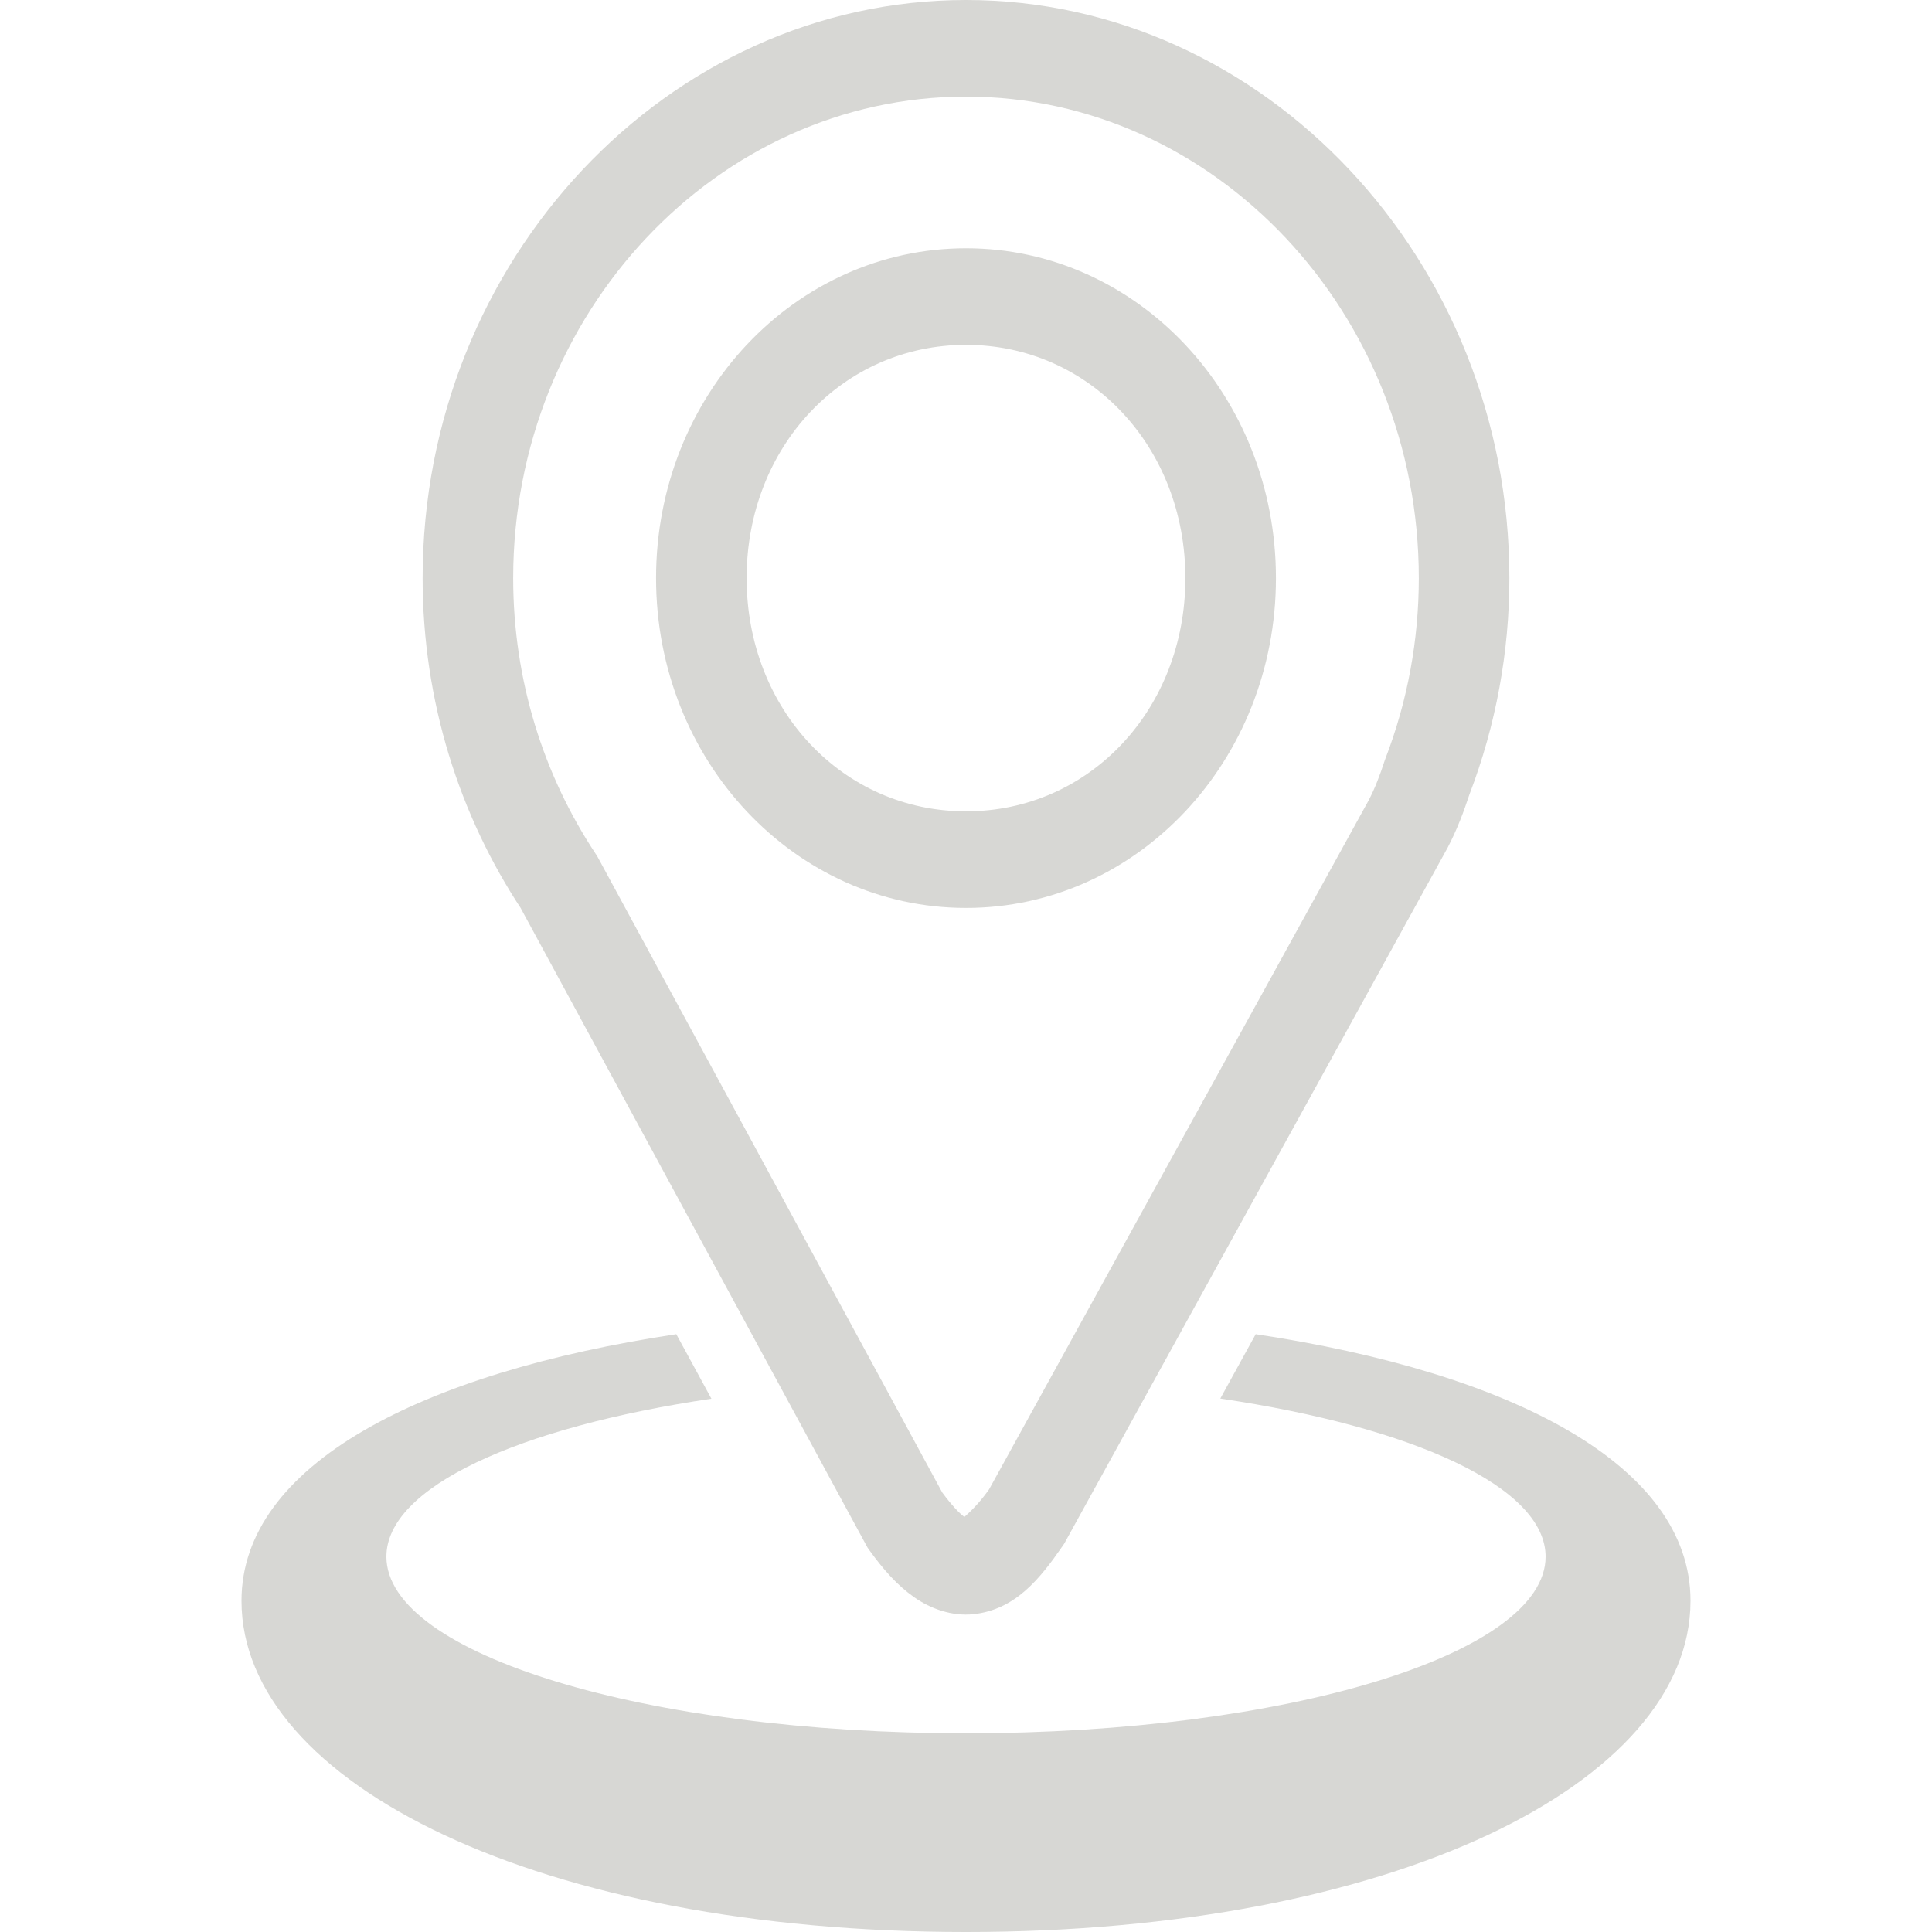 <svg width="40" height="40" viewBox="0 0 40 40" fill="none" xmlns="http://www.w3.org/2000/svg">
<path d="M27.092 19.563L27.074 19.614C27.08 19.598 27.084 19.583 27.09 19.568L27.092 19.563Z" fill="#39382C" fill-opacity="0.2"/>
<path d="M20.001 0C13.822 0 8.75 5.392 8.75 11.969C8.75 14.518 9.515 16.893 10.805 18.838L10.759 18.762L17.961 32.041L17.997 32.092C18.288 32.496 18.575 32.821 18.923 33.066C19.27 33.312 19.715 33.466 20.153 33.42C21.026 33.326 21.534 32.682 22.003 32.004L22.032 31.962L29.973 17.548L29.979 17.536C30.169 17.17 30.307 16.801 30.425 16.443C30.969 15.023 31.25 13.503 31.25 11.969C31.25 5.392 26.18 0 20.001 0ZM20.001 2C25.159 2 29.375 6.487 29.375 11.969C29.375 13.249 29.141 14.517 28.685 15.702L28.676 15.726L28.667 15.752C28.569 16.055 28.462 16.33 28.338 16.568L20.478 30.835C20.131 31.323 19.887 31.439 19.965 31.43C20.006 31.426 20.043 31.46 19.957 31.399C19.875 31.341 19.707 31.171 19.508 30.9L12.361 17.72L12.336 17.683C11.259 16.059 10.625 14.092 10.625 11.969C10.625 6.488 14.843 2 20.001 2ZM20.001 5.14C16.453 5.14 13.583 8.19 13.583 11.969C13.583 15.747 16.453 18.798 20.001 18.798C23.549 18.798 26.417 15.747 26.417 11.969C26.417 8.19 23.549 5.14 20.001 5.14ZM20.001 7.14C22.557 7.14 24.542 9.254 24.542 11.969C24.542 14.684 22.558 16.798 20.001 16.798C17.444 16.798 15.458 14.683 15.458 11.969C15.458 9.254 17.444 7.14 20.001 7.14Z" fill="#39382C" fill-opacity="0.2"/>
<path d="M14.002 27.623C8.705 28.421 5 30.331 5 33.143C5 36.93 11.191 40 20 40C28.809 40 35 36.93 35 33.143C35 30.331 31.295 28.421 25.998 27.623L25.265 28.956C29.257 29.546 32 30.788 32 32.229C32 34.249 26.627 35.886 20 35.886C13.373 35.886 8 34.249 8 32.229C8 30.793 10.725 29.552 14.729 28.959C14.488 28.514 14.245 28.069 14.002 27.623Z" fill="#39382C" fill-opacity="0.2"/>
</svg>

